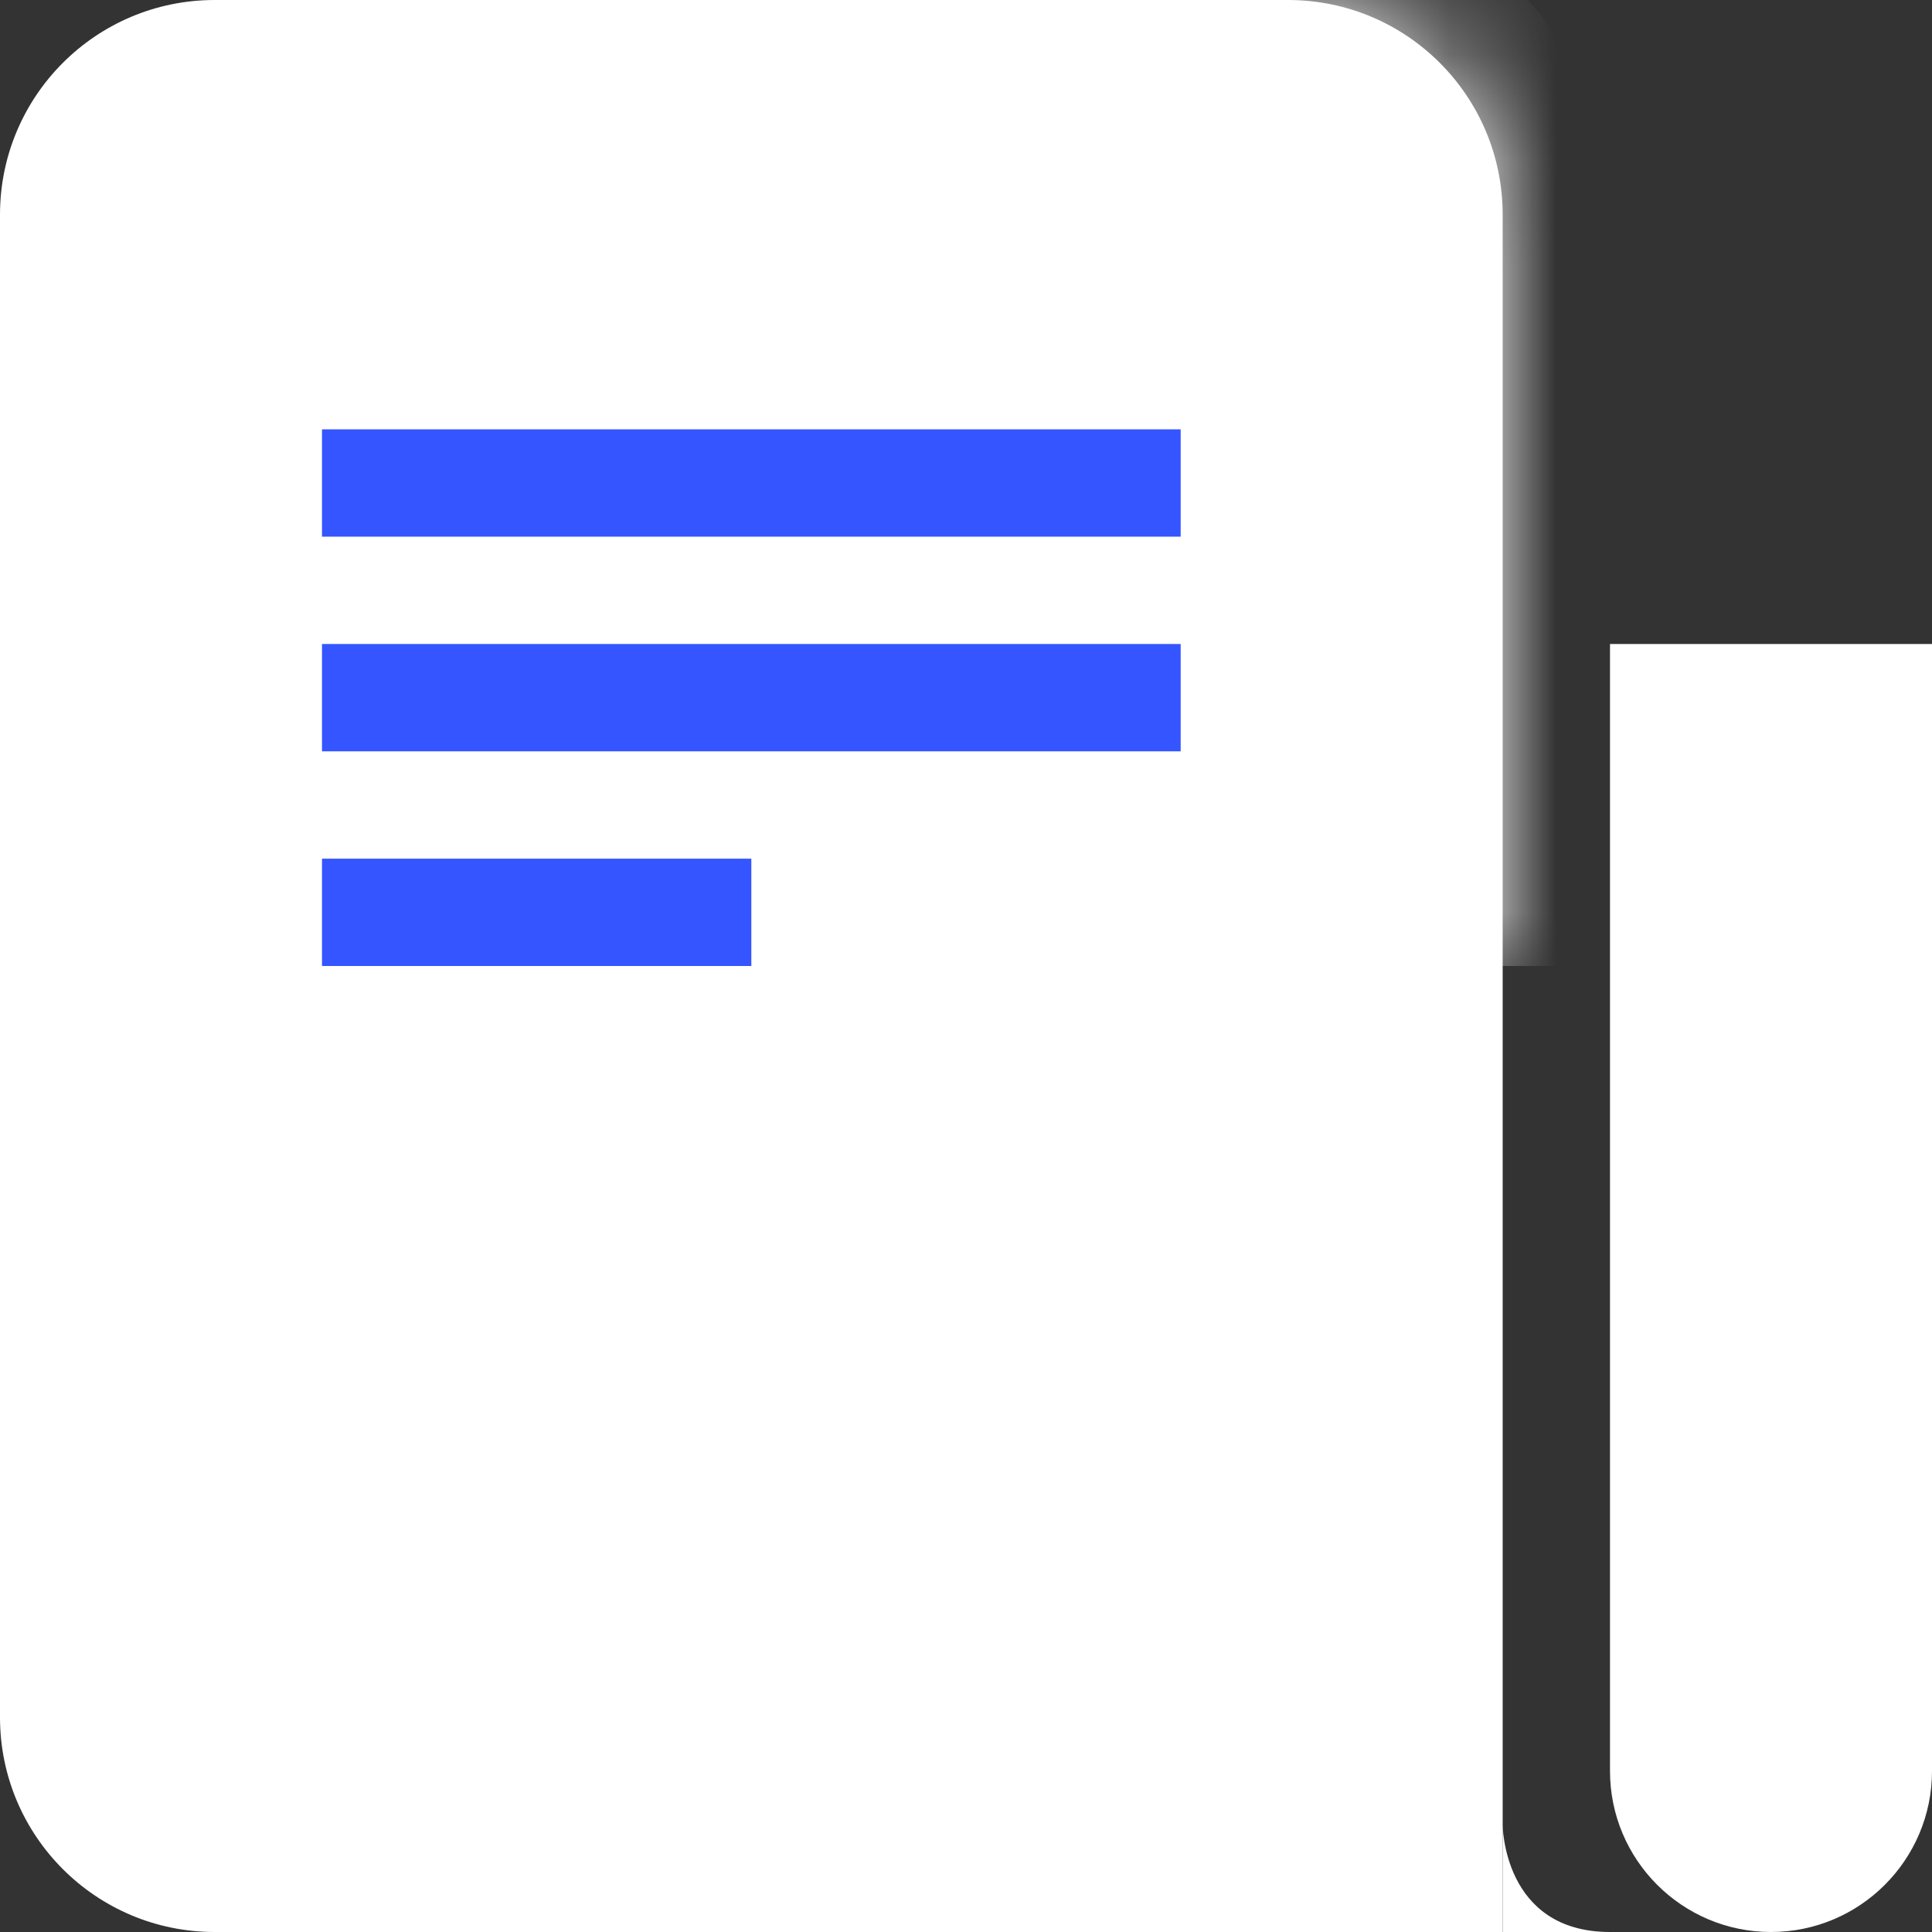 <svg width="18" height="18" viewBox="0 0 18 18" fill="none" xmlns="http://www.w3.org/2000/svg">
<rect x="0" y="0" width="18" height="18" fill="#333333" stroke="none"/>
<path d="M0 2C0 0.895 0.895 0 2 0H12C13.105 0 14 0.895 14 2V18H2C0.895 18 0 17.105 0 16V2Z" fill="white"/>
<mask id="path-2-inside-1_4365_2315" fill="white">
<path d="M14 2C14 0.895 13.105 0 12 0H8V9H14V2Z"/>
</mask>
<path d="M15 2C15 0.343 13.657 -1 12 -1H8V1H12C12.552 1 13 1.448 13 2H15ZM8 9H14H8ZM15 9V2C15 0.343 13.657 -1 12 -1V1C12.552 1 13 1.448 13 2V9H15ZM8 0V9V0Z" fill="white" mask="url(#path-2-inside-1_4365_2315)"/>
<rect x="3" y="4" width="8" height="1" fill="#3455FF"/>
<rect x="3" y="6" width="8" height="1" fill="#3455FF"/>
<rect x="3" y="8" width="4" height="1" fill="#3455FF"/>
<path d="M15 6H18V16.5C18 17.328 17.328 18 16.5 18C15.672 18 15 17.328 15 16.5V6Z" fill="white"/>
<path d="M14 17C14 17 14 18 15 18C16 18 16 18 16 18H15.966H14V17Z" fill="white"/>
</svg>
